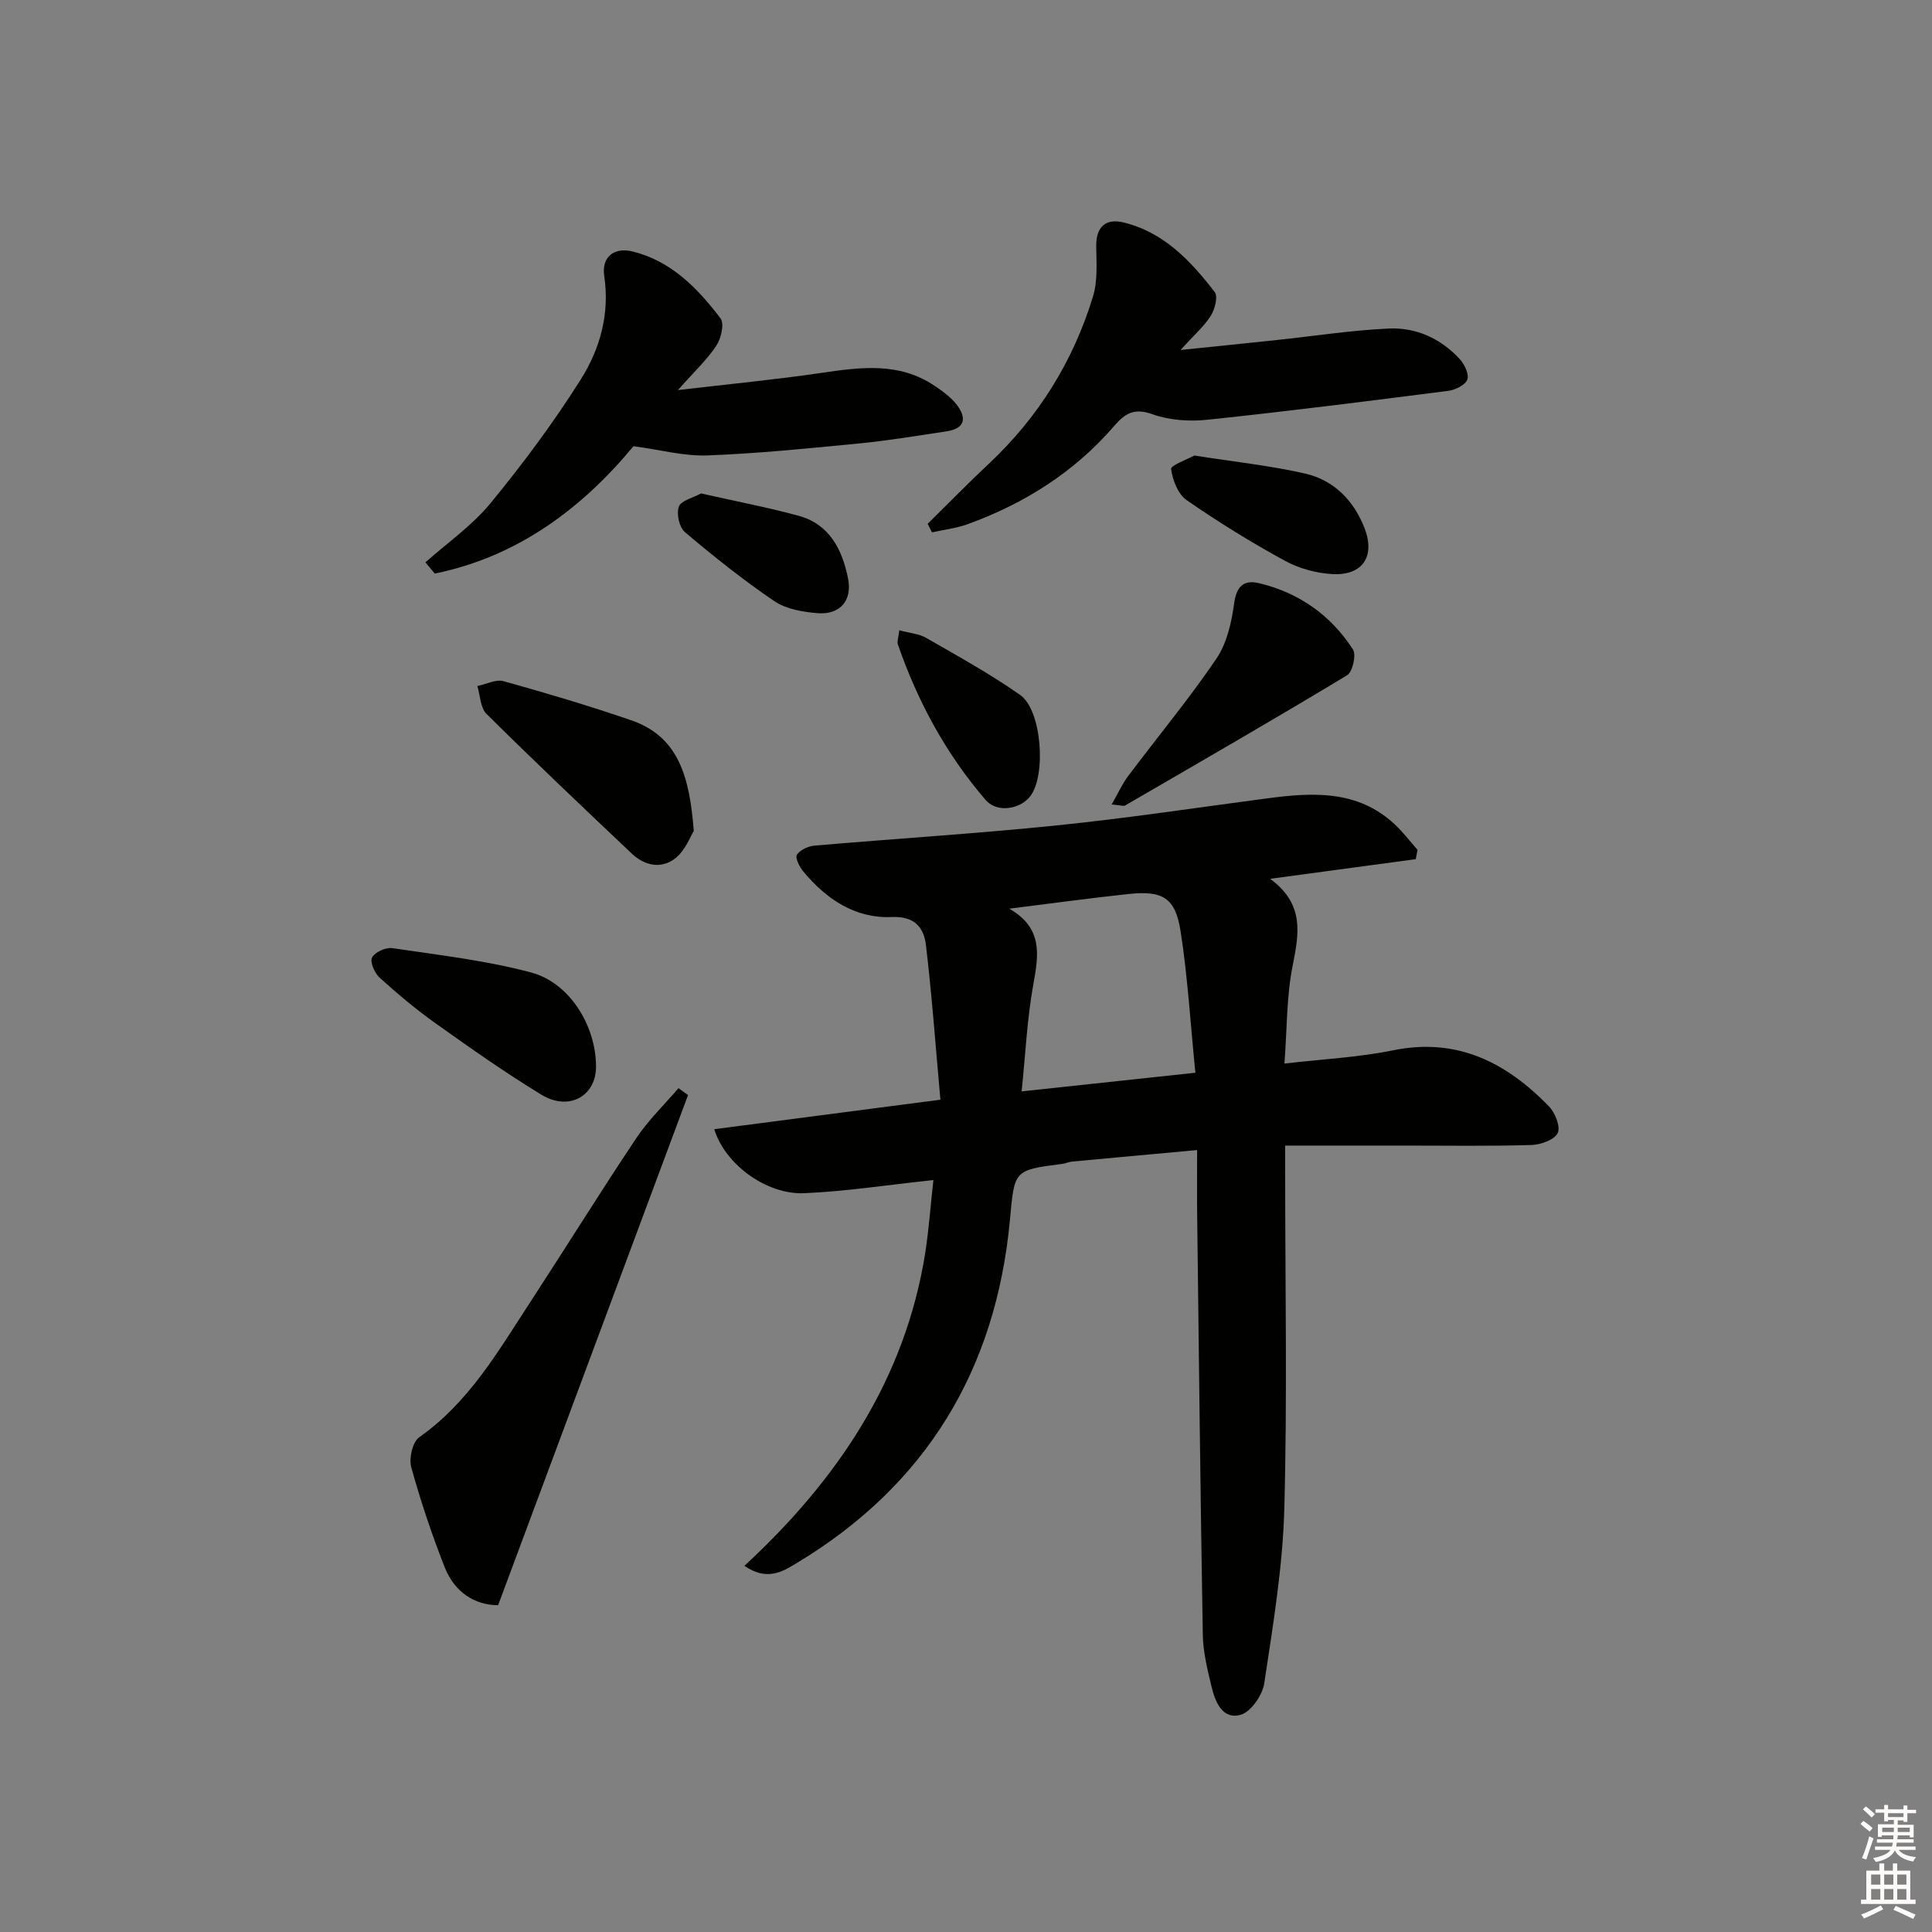 <svg enable-background="new 0 0 400 400" viewBox="0 0 400 400" xmlns="http://www.w3.org/2000/svg"><rect x="0" y="0" width="400" height="400" fill="#808080" stroke="none"/><g fill="#010100"><path d="m193.25 244.32c-9.65 1.02-18.2 2.36-26.79 2.72-7.71.33-16.35-5.93-18.58-13.25 15.31-2 30.46-3.98 46.82-6.11-.99-10.99-1.75-21.55-3-32.05-.43-3.58-2.34-5.97-7.02-5.77-7.67.34-13.61-3.72-18.39-9.46-.78-.94-1.7-2.82-1.3-3.43.67-1.01 2.33-1.78 3.64-1.89 16.73-1.45 33.49-2.48 50.19-4.19 14.53-1.49 28.99-3.68 43.48-5.59 9.41-1.25 18.7-1.81 26.39 5.3 1.75 1.62 3.21 3.56 4.8 5.36-.12.64-.25 1.28-.37 1.92-9.66 1.3-19.32 2.6-30.15 4.07 7.21 5.29 5.95 11.44 4.64 18.09-1.25 6.28-1.13 12.84-1.68 20.16 7.89-.92 15.32-1.28 22.53-2.75 13.26-2.7 23.41 2.55 32.21 11.58 1.29 1.32 2.46 4.25 1.84 5.54-.68 1.41-3.5 2.43-5.42 2.49-8.66.26-17.33.12-25.99.12-8.13 0-16.26 0-25.02 0v5.79c0 23.16.45 46.34-.18 69.48-.33 12.06-2.35 24.1-4.15 36.06-.37 2.46-2.76 5.92-4.89 6.52-3.74 1.06-5.27-2.66-6.02-5.81-.84-3.52-1.75-7.14-1.81-10.72-.5-28.97-.82-57.95-1.17-86.92-.05-4.3-.01-8.6-.01-13.47-9.18.84-17.56 1.6-25.93 2.39-.65.06-1.28.37-1.94.46-10.16 1.31-9.93 1.32-10.88 11.58-2.89 31.05-17.38 55.02-44.27 71.15-2.81 1.69-6.03 3.72-10.71.5 19.34-17.88 33.32-38.68 37.46-64.9.74-4.87 1.09-9.8 1.67-14.97zm18.27-18.36c12.42-1.33 23.72-2.54 35.97-3.86-1.03-10.27-1.59-19.88-3.07-29.35-1.08-6.9-3.71-8.4-10.74-7.66-8.25.88-16.48 2.02-24.72 3.04 7 4.03 6.09 9.55 4.98 15.68-1.29 7.1-1.62 14.37-2.42 22.15z"/><path d="m192.06 108.45c4.21-4.14 8.34-8.38 12.65-12.42 10.29-9.65 17.5-21.24 21.59-34.67.99-3.24.7-6.93.66-10.41-.04-4.01 2-5.76 5.58-4.91 8.36 1.99 13.98 7.96 18.96 14.44.71.93.02 3.57-.83 4.91-1.41 2.21-3.47 4-6.26 7.07 7.36-.76 13.63-1.39 19.9-2.06 7.75-.82 15.48-2.03 23.24-2.38 5.65-.26 10.76 2.08 14.66 6.31 1 1.08 1.99 3.16 1.58 4.26-.42 1.13-2.49 2.14-3.94 2.33-16.63 2.13-33.26 4.24-49.94 5.99-3.71.39-7.81.1-11.28-1.14-3.78-1.35-5.65-.25-7.97 2.44-8.22 9.53-18.56 16.05-30.33 20.32-2.35.85-4.91 1.14-7.37 1.69-.3-.58-.6-1.18-.9-1.77z"/><path d="m88.08 116.43c4.53-4.04 9.66-7.6 13.47-12.24 6.71-8.17 13.08-16.72 18.71-25.66 3.97-6.3 6.01-13.55 4.84-21.39-.58-3.87 1.96-6.04 5.89-5.07 7.98 1.97 13.45 7.61 18.19 13.85.83 1.09.12 4.15-.87 5.65-1.89 2.87-4.49 5.28-7.95 9.19 10.75-1.26 20.18-2.16 29.53-3.53 8.16-1.2 16.19-2.34 23.58 2.63 1.64 1.1 3.32 2.3 4.53 3.83 2.11 2.67 1.99 5.01-2.01 5.61-6.07.91-12.13 1.93-18.23 2.52-10.41 1.02-20.84 2.07-31.28 2.47-4.84.18-9.74-1.16-15.32-1.91-10.55 12.72-23.84 22.85-41.15 26.37-.65-.79-1.29-1.56-1.93-2.32z"/><path d="m142.45 226.72c-13.05 35.05-26.1 70.09-39.32 105.62-4.79 0-9-2.65-11.05-7.83-2.67-6.77-4.99-13.71-6.93-20.72-.51-1.85.26-5.26 1.65-6.23 10.3-7.23 16.36-17.83 22.99-27.98 7.36-11.28 14.46-22.73 21.94-33.93 2.5-3.74 5.81-6.93 8.75-10.36.66.46 1.31.94 1.97 1.43z"/><path d="m143.64 172.03c-.67 1.06-1.7 3.94-3.73 5.59-2.87 2.34-6.37 1.69-9.07-.86-10.12-9.57-20.22-19.15-30.11-28.95-1.28-1.27-1.3-3.81-1.9-5.77 1.82-.37 3.83-1.45 5.42-1.01 8.87 2.47 17.72 5.1 26.43 8.09 9.87 3.41 12.09 11.79 12.96 22.91z"/><path d="m230.16 166.55c1.35-2.35 2.2-4.27 3.43-5.9 6.08-8.1 12.57-15.91 18.25-24.27 2.18-3.21 3.15-7.54 3.68-11.5.49-3.62 2.11-4.88 5.2-4.13 8.23 1.98 14.82 6.62 19.39 13.71.73 1.13-.07 4.65-1.2 5.34-15.21 9.18-30.61 18.06-45.98 26.97-.33.19-.92-.06-2.77-.22z"/><path d="m123.4 220.86c-.02 6.12-5.63 9.25-11.34 5.77-7.51-4.58-14.73-9.67-21.9-14.78-4.05-2.88-7.89-6.1-11.57-9.44-1.04-.94-2.04-3.28-1.56-4.17.6-1.12 2.85-2.14 4.2-1.94 9.63 1.44 19.39 2.54 28.76 5.05 8.05 2.16 13.43 11.16 13.41 19.51z"/><path d="m247.27 94.31c8.21 1.29 15.64 2.08 22.88 3.72 6.01 1.36 10.16 5.6 12.38 11.36 2.23 5.79-.41 9.79-6.62 9.47-3.36-.17-6.97-1.16-9.91-2.77-6.99-3.82-13.8-8.02-20.34-12.56-1.79-1.24-2.88-4.15-3.2-6.44-.09-.74 3.32-1.96 4.81-2.78z"/><path d="m186.19 130.49c2.21.6 4.1.73 5.57 1.58 6.58 3.79 13.26 7.46 19.46 11.82 4.46 3.13 5.41 16.51 2.13 20.9-2.05 2.75-6.89 3.61-9.29.83-8.17-9.49-14.08-20.38-18.17-32.22-.2-.56.11-1.28.3-2.91z"/><path d="m145.14 102.16c6.99 1.58 13.66 2.85 20.18 4.62 6.41 1.74 9.04 6.97 10.25 12.93.93 4.58-1.61 7.61-6.29 7.24-3.06-.24-6.51-.83-8.96-2.49-6.45-4.37-12.57-9.26-18.53-14.3-1.17-.99-1.77-3.8-1.24-5.28.45-1.24 2.89-1.79 4.59-2.72z"/></g><path d="m385.2 377.6.6-.6c.6.4 1.3.9 1.9 1.5l-.6.7c-.8-.6-1.4-1.1-1.9-1.6zm.3 7.1c.6-1.4 1.1-2.9 1.5-4.5.3.1.6.3.9.4-.5 1.4-1 2.9-1.5 4.4zm.2-10.1.6-.6c.7.5 1.3 1.1 1.9 1.6l-.7.7c-.6-.6-1.2-1.2-1.8-1.7zm8.4-.8h.8v.9h1.8v.7h-1.8v1.8h-.8v-.3h-1.2v.9h3.3v2.6h-.8v-.4h-2.5c0 .3 0 .6-.1.8h3.4v.7h-3.5c0 .3-.1.6-.1.8h4v.7h-3.5c.7.9 1.9 1.3 3.6 1.5-.2.2-.4.5-.6.9-1.9-.3-3.2-1.1-3.8-2.3-.5 1.1-1.8 2-3.9 2.4-.2-.3-.4-.5-.6-.8 1.9-.4 3.1-.9 3.6-1.7h-3.2v-.7h3.5c.1-.2.1-.5.2-.8h-3.3v-.7h3.4c0-.2 0-.5 0-.8h-2.4v.3h-.8v-2.6h3.3v-.9h-1.2v.3h-.8v-1.8h-1.8v-.7h1.8v-.9h.8v.9h3.2zm-4.4 5.5h2.4c0-.3 0-.6 0-.9h-2.4zm1.2-3.1h3.2v-.8h-3.2zm4.4 2.2h-2.4v.9h2.5v-.9z" fill="#fcfbfa"/><path d="m389.2 385.8h.9v1.5h1.8v-1.5h.9v1.5h2.7v6h1.1v.9h-11.3v-.9h1.1v-6h2.7v-1.5zm.2 8.7.5.8c-1.2.6-2.5 1.3-4 1.9-.2-.3-.3-.6-.6-.8 1.6-.6 3-1.3 4.1-1.9zm-2-4.3h1.9v-2.1h-1.9zm0 3.1h1.9v-2.2h-1.9zm2.7-3.1h1.9v-2.1h-1.9zm0 3.1h1.9v-2.2h-1.9zm2.4 1.3c1.4.6 2.7 1.2 4.1 1.8l-.5.9c-1.5-.7-2.8-1.4-4.1-1.9zm2.2-6.5h-1.9v2.1h1.9zm-1.9 5.2h1.9v-2.2h-1.9z" fill="#fcfbfa"/></svg>